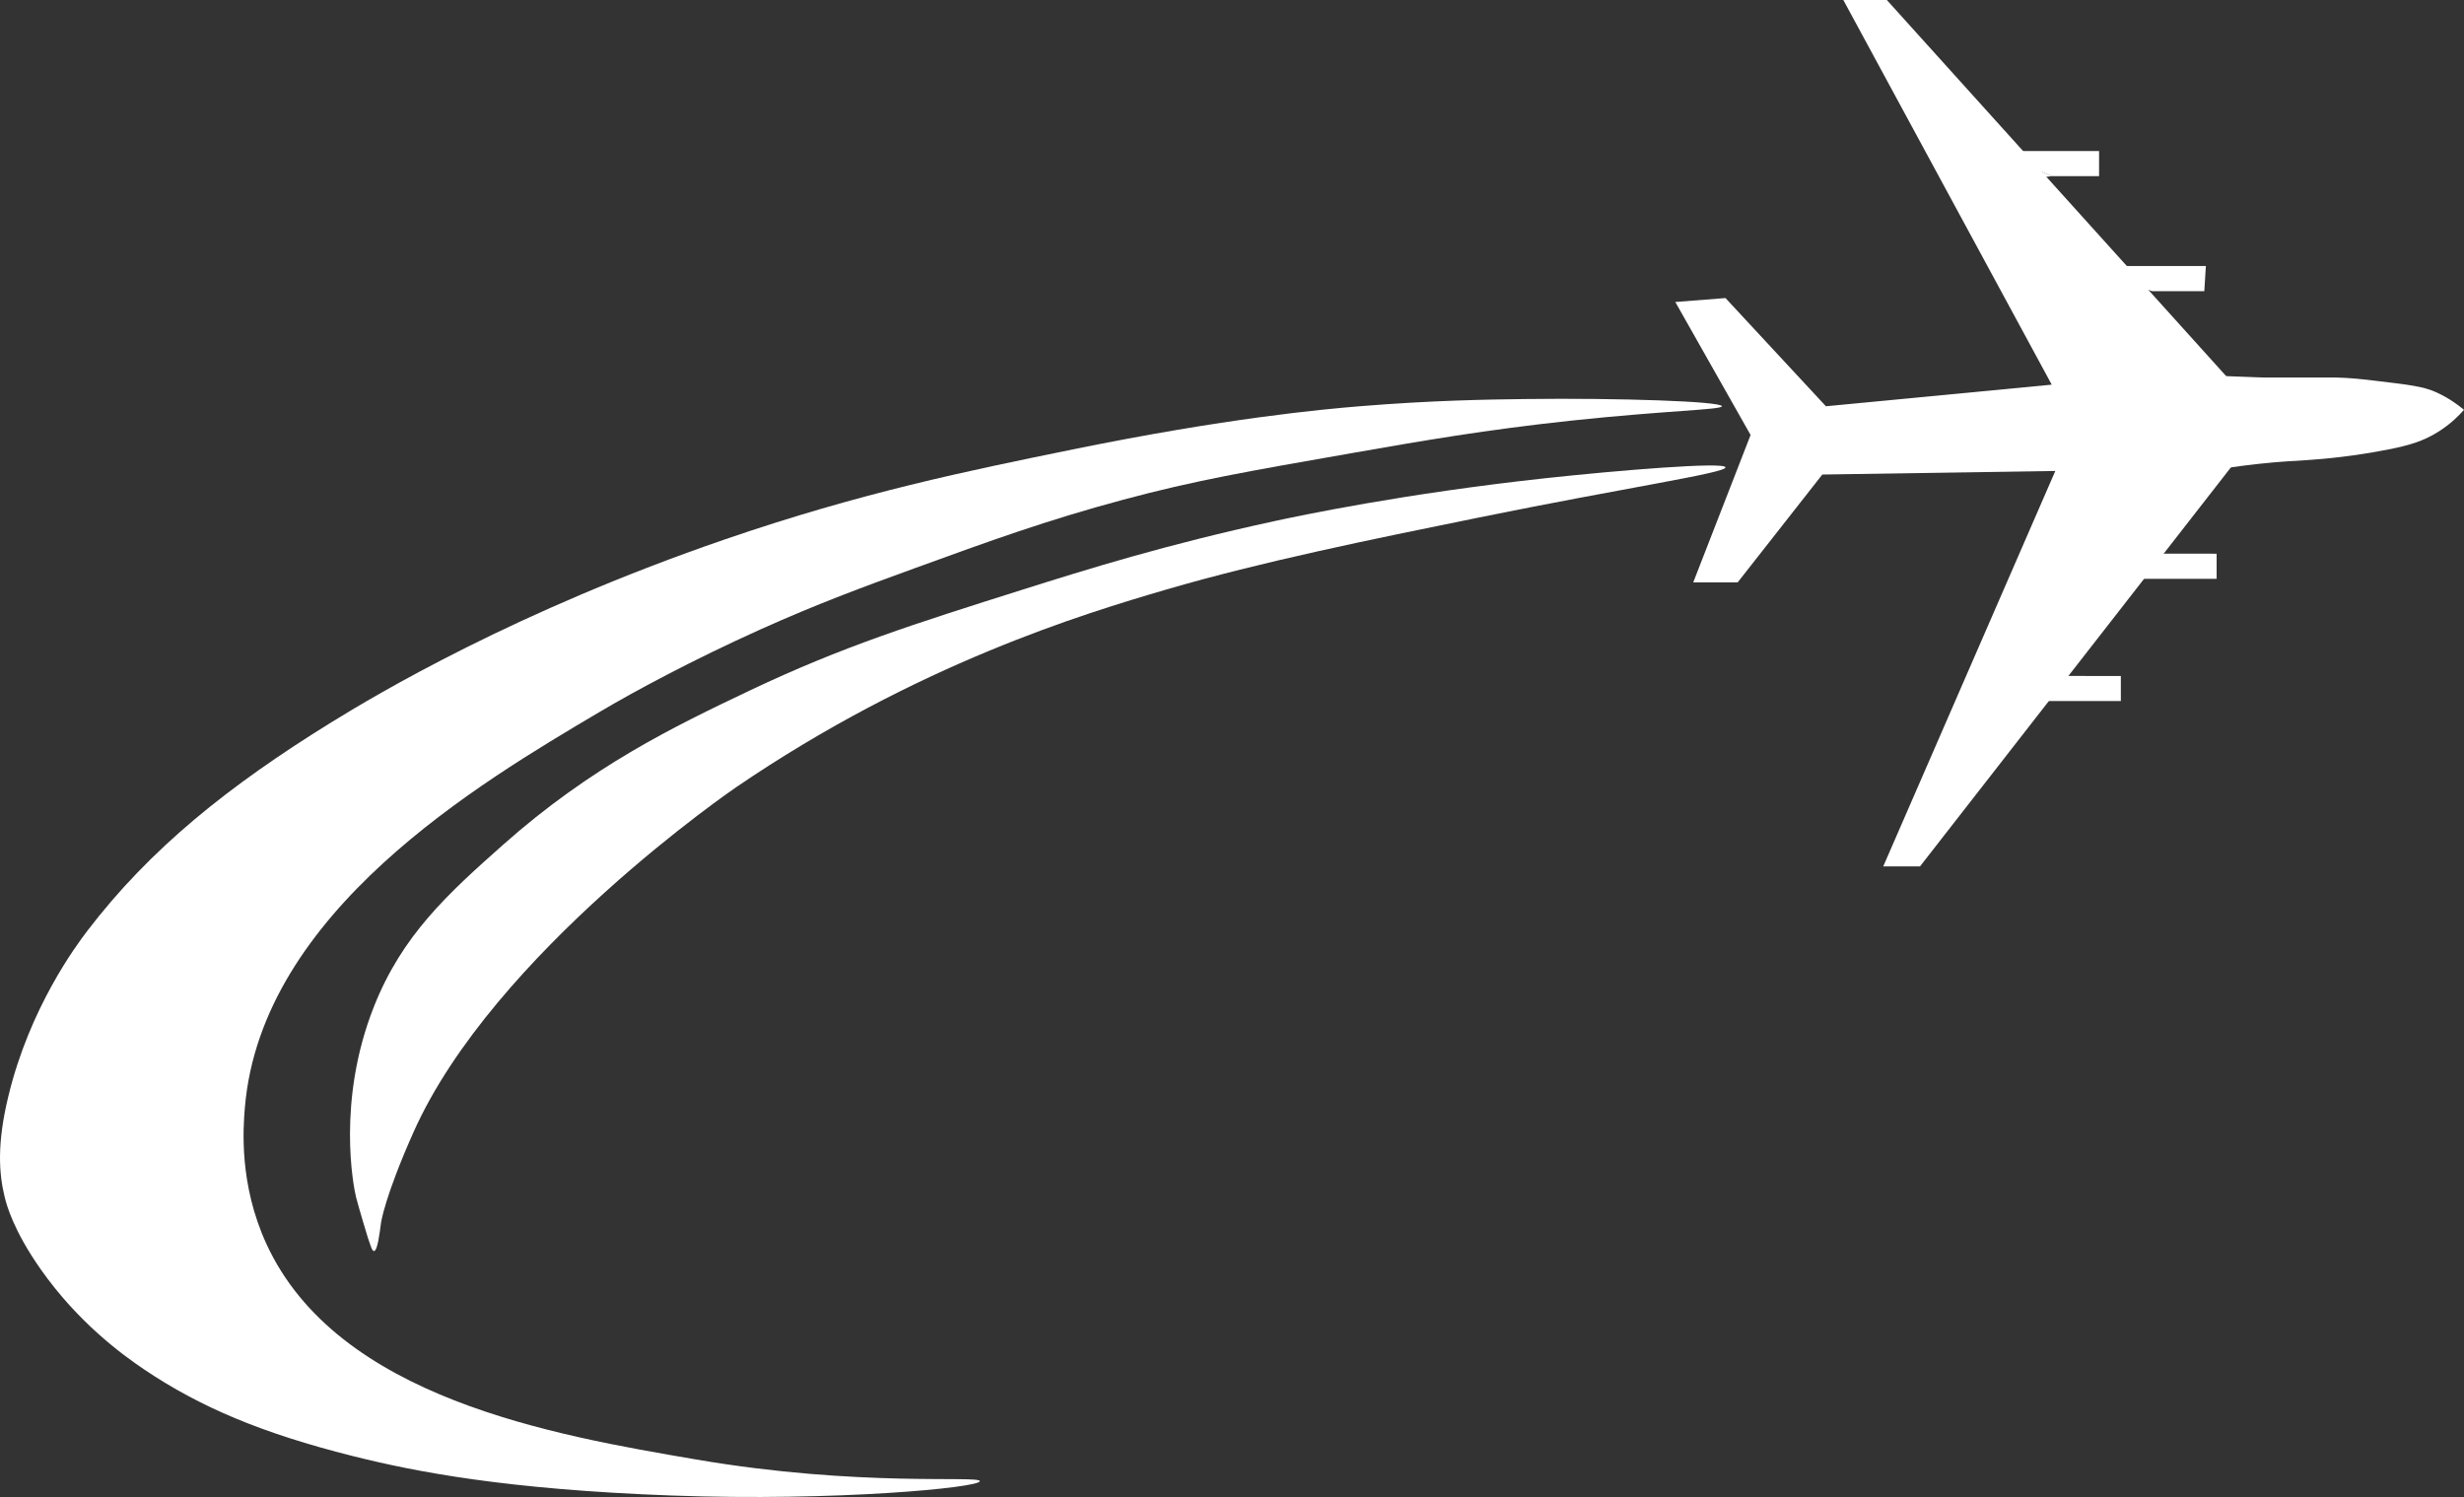 <svg width="79" height="48" viewBox="0 0 79 48" fill="none" xmlns="http://www.w3.org/2000/svg">
<rect x="0" y="0" width="79" height="48" fill="#333333" stroke="none"/>
<g clip-path="url(#clip0_46_4)">
<path d="M31.415 47.492C31.418 47.699 26.804 48.146 21.53 47.953C16.25 47.759 13.344 47.198 11.3 46.685C8.408 45.959 6.421 45.12 4.633 43.918C3.885 43.414 2.494 42.391 1.3 40.691C0.43 39.452 0.21 38.631 0.151 38.385C-0.039 37.612 -0.097 36.663 0.266 35.158C0.949 32.314 2.451 30.306 2.794 29.855C4.816 27.204 7.346 25.188 10.61 23.169C12.072 22.266 16.531 19.599 23.254 17.291C27.604 15.797 31.018 15.099 34.403 14.409C39.304 13.408 42.412 13.123 43.598 13.026C45.906 12.837 47.699 12.81 48.886 12.795C51.905 12.756 55.205 12.871 55.207 13.026C55.208 13.14 53.428 13.162 50.38 13.487C47.628 13.781 45.61 14.132 43.368 14.524C39.982 15.116 38.289 15.411 36.012 16.023C33.552 16.683 31.71 17.353 29.346 18.213C27.643 18.832 26.226 19.354 24.403 20.172C22.201 21.162 20.335 22.17 19.231 22.824C15.364 25.11 8.386 29.235 7.852 35.504C7.794 36.177 7.663 37.971 8.541 39.884C10.815 44.832 17.757 46.019 22.334 46.8C27.573 47.694 31.411 47.301 31.415 47.492Z" fill="white"/>
<path d="M11.989 40.114C12.11 40.11 12.173 39.513 12.219 39.192C12.219 39.192 12.338 38.367 13.254 36.31C15.819 30.55 23.599 25.244 23.599 25.244C29.397 21.289 34.762 19.674 37.391 18.904C40.447 18.01 43.971 17.294 47.391 16.599C52.164 15.628 55.345 15.164 55.322 14.985C55.298 14.8 51.866 15.083 49.575 15.331C45.004 15.826 41.642 16.54 40.84 16.714C37.374 17.465 34.84 18.258 32.794 18.904C29.288 20.012 27.008 20.732 24.058 22.132C21.602 23.297 18.957 24.577 16.127 27.089C14.35 28.666 12.896 29.987 11.989 32.276C10.788 35.307 11.334 38.054 11.415 38.385C11.449 38.527 11.585 38.988 11.645 39.192C11.885 40.009 11.938 40.117 11.989 40.114Z" fill="white"/>
<path d="M53.713 9.683L56.127 13.948L54.288 18.674H55.712L58.426 15.216L65.897 15.101L60.38 27.78H61.559L71.574 14.925L71.414 12.104L60.495 0H59.1L65.782 12.334L58.541 13.026L55.322 9.557L53.713 9.683Z" fill="white"/>
<path d="M79 13.141C78.801 12.974 78.494 12.748 78.08 12.565C77.684 12.389 77.197 12.333 76.241 12.219C75.724 12.156 75.363 12.115 74.862 12.104C74.86 12.104 74.862 12.104 73.943 12.104C72.908 12.104 72.912 12.104 72.908 12.104C72.867 12.104 72.738 12.107 72.563 12.104C72.461 12.101 72.385 12.098 72.347 12.097C72.135 12.087 71.923 12.082 71.71 12.073C70.963 12.043 70.589 12.028 70.494 12.104C69.917 12.56 70.845 15.08 71.408 15.036C71.466 15.031 71.509 15.001 71.529 14.985C71.74 14.955 72.059 14.912 72.448 14.87C73.129 14.797 73.541 14.781 73.943 14.755C74.538 14.716 75.477 14.629 76.586 14.409C77.202 14.287 77.682 14.16 78.195 13.832C78.569 13.594 78.833 13.331 79 13.141Z" fill="white"/>
<path d="M69 9.337H70.674L70.724 8.53H68.301H66.502L69 9.337Z" fill="white"/>
<path d="M65.782 5.648H67.3V4.844H63.938L65.782 5.648Z" fill="white"/>
<path d="M63.938 5.859L65.782 5.648L63.938 4.844" fill="white"/>
<path d="M65.782 22.478H67.998V21.676L64.403 21.671V22.478H65.782Z" fill="white"/>
<path d="M68.885 18.559H71.069V17.754L67.736 17.752V18.559H68.885Z" fill="white"/>
</g>
<defs>
<clipPath id="clip0_46_4">
<rect width="79" height="48" fill="white"/>
</clipPath>
</defs>
</svg>
